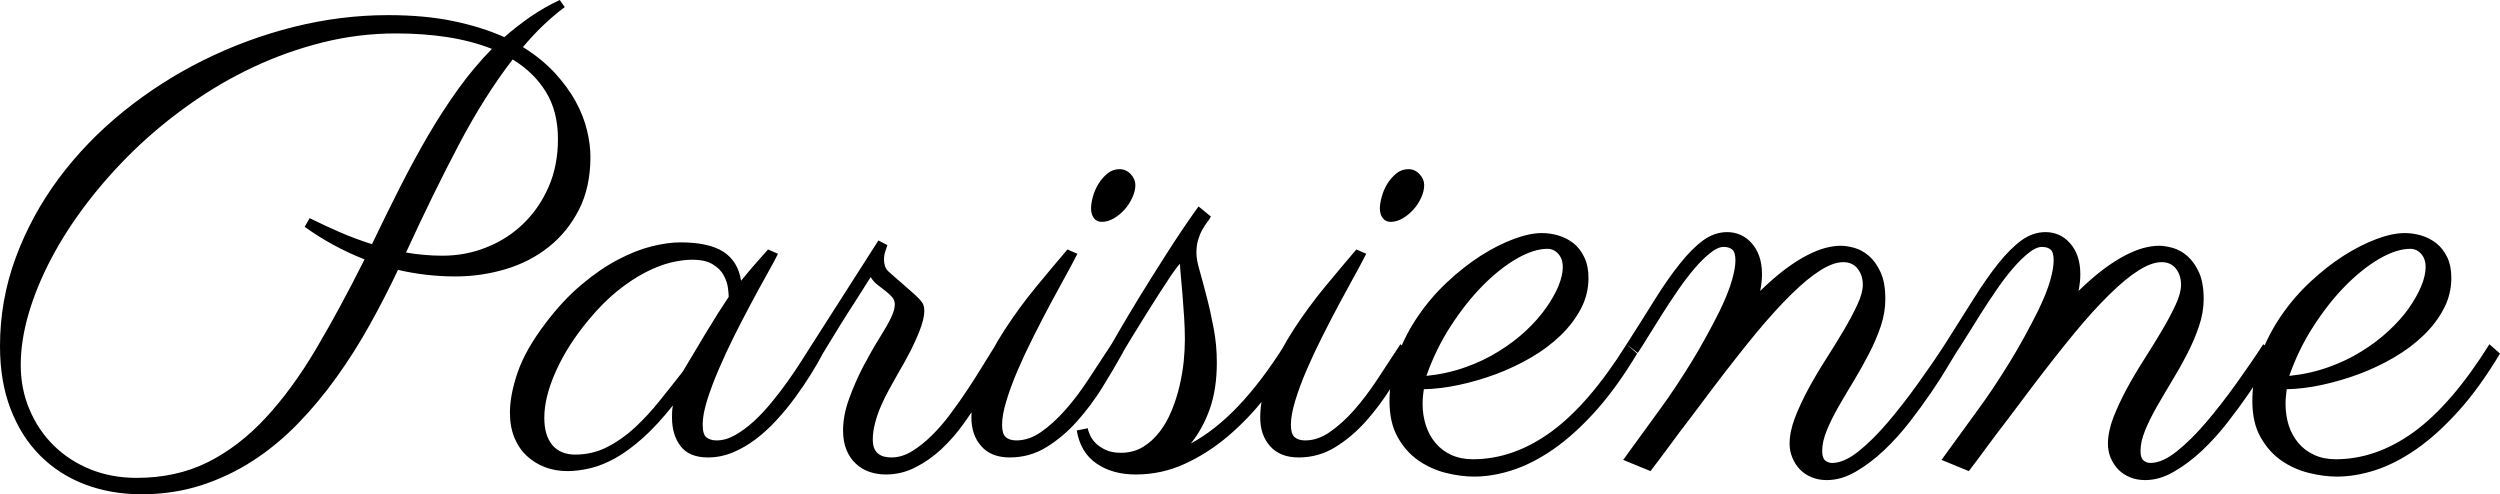 <svg version="1.1" xmlns="http://www.w3.org/2000/svg" xmlns:xlink="http://www.w3.org/1999/xlink" role="img" width="236.31" height="46.72" viewBox="2.17 13.46 236.31 46.72"><title>Parisienne</title><path fill="#000000" d="M55.08 13.46L55.55 14.13Q53.44 15.71 51.60 17.91L51.60 17.91Q53.38 19.02 54.61 20.35Q55.84 21.69 56.59 23.06Q57.34 24.44 57.66 25.79Q57.98 27.14 57.98 28.28L57.98 28.28Q57.98 31.15 56.90 33.27Q55.81 35.40 54.04 36.80Q52.27 38.21 49.97 38.90Q47.67 39.59 45.21 39.59L45.21 39.59Q42.46 39.59 39.79 38.97L39.79 38.97Q38.56 41.58 37.12 44.16Q35.69 46.74 34.00 49.09Q32.32 51.45 30.34 53.49Q28.36 55.53 26.09 57.00Q23.82 58.48 21.19 59.33Q18.55 60.18 15.56 60.18L15.56 60.18Q12.66 60.18 10.20 59.25Q7.74 58.31 5.95 56.51Q4.16 54.71 3.17 52.11Q2.17 49.52 2.17 46.18L2.17 46.18Q2.17 41.84 3.65 37.83Q5.13 33.82 7.72 30.33Q10.32 26.84 13.83 24.00Q17.35 21.16 21.42 19.14Q25.49 17.12 29.95 16.00Q34.40 14.89 38.85 14.89L38.85 14.89Q42.34 14.89 45.05 15.46Q47.76 16.03 49.84 16.97L49.84 16.97Q51.01 15.95 52.30 15.05Q53.59 14.16 55.08 13.46L55.08 13.46ZM37.33 36.54L37.33 36.54Q38.68 33.73 39.99 31.14Q41.31 28.54 42.67 26.21Q44.04 23.88 45.50 21.85Q46.97 19.81 48.67 18.08L48.67 18.08Q46.73 17.32 44.46 16.97Q42.19 16.62 39.61 16.62L39.61 16.62Q36.07 16.62 32.67 17.47Q29.27 18.32 26.12 19.80Q22.97 21.28 20.12 23.30Q17.26 25.32 14.81 27.69Q12.37 30.07 10.39 32.66Q8.41 35.25 7.02 37.89Q5.63 40.53 4.88 43.09Q4.13 45.65 4.13 47.97L4.13 47.97Q4.13 50.22 4.96 52.17Q5.78 54.12 7.23 55.55Q8.68 56.99 10.68 57.81Q12.69 58.63 15.09 58.63L15.09 58.63Q18.81 58.63 21.77 57.17Q24.73 55.70 27.25 52.99Q29.77 50.28 32.03 46.47Q34.28 42.66 36.63 37.98L36.63 37.98Q33.58 36.78 30.97 34.90L30.97 34.90L31.44 34.08Q32.85 34.78 34.30 35.41Q35.75 36.04 37.33 36.54ZM54.91 26.61L54.91 26.61Q54.91 24.00 53.78 22.16Q52.65 20.31 50.63 19.08L50.63 19.08Q47.96 22.54 45.55 27.12Q43.13 31.71 40.55 37.33L40.55 37.33Q41.40 37.48 42.25 37.55Q43.10 37.63 43.98 37.63L43.98 37.63Q46.21 37.63 48.18 36.83Q50.16 36.04 51.65 34.59Q53.15 33.14 54.03 31.12Q54.91 29.10 54.91 26.61ZM74.77 37.04L75.71 37.45Q75.33 38.21 74.64 39.44Q73.95 40.67 73.16 42.15Q72.37 43.63 71.56 45.24Q70.76 46.85 70.10 48.39Q69.44 49.93 69.01 51.29Q68.59 52.65 68.59 53.59L68.59 53.59Q68.59 54.53 68.95 54.81Q69.32 55.09 69.91 55.09L69.91 55.09Q70.76 55.09 71.65 54.59Q72.54 54.09 73.41 53.30Q74.27 52.51 75.09 51.51Q75.91 50.52 76.63 49.50Q77.35 48.49 77.93 47.57Q78.52 46.65 78.93 46.00L78.93 46.00L79.98 46.82Q79.49 47.76 78.81 48.85Q78.14 49.93 77.33 51.03Q76.53 52.13 75.59 53.15Q74.65 54.18 73.61 54.97Q72.57 55.76 71.43 56.23Q70.29 56.70 69.09 56.70L69.09 56.70Q67.33 56.70 66.51 55.64Q65.69 54.59 65.69 52.92L65.69 52.92Q65.69 52.80 65.70 52.41Q65.72 52.01 65.78 51.78L65.78 51.78Q64.31 53.62 62.98 54.82Q61.64 56.02 60.40 56.73Q59.15 57.43 58.00 57.71Q56.84 57.99 55.79 57.99L55.79 57.99Q54.67 57.99 53.69 57.62Q52.71 57.25 51.96 56.55Q51.21 55.85 50.79 54.82Q50.37 53.80 50.37 52.45L50.37 52.45Q50.37 50.78 51.11 48.63Q51.86 46.47 53.76 43.98L53.76 43.98Q55.38 41.84 57.12 40.38Q58.86 38.91 60.55 38.02Q62.23 37.13 63.75 36.75Q65.28 36.37 66.48 36.37L66.48 36.37Q69.17 36.37 70.55 37.26Q71.93 38.15 72.22 40.00L72.22 40.00Q72.81 39.27 73.45 38.53Q74.10 37.80 74.77 37.04L74.77 37.04ZM66.71 48.58L66.71 48.58Q67.09 47.97 67.65 47.01Q68.21 46.06 68.82 45.05Q69.44 44.04 70.02 43.10Q70.61 42.17 71.05 41.52L71.05 41.52Q71.05 41.26 70.98 40.67Q70.90 40.09 70.58 39.49Q70.26 38.88 69.55 38.45Q68.85 38.01 67.59 38.01L67.59 38.01Q66.68 38.01 65.56 38.28Q64.43 38.56 63.15 39.22Q61.88 39.88 60.53 40.96Q59.18 42.05 57.84 43.66L57.84 43.66Q55.81 46.09 54.72 48.54Q53.62 50.98 53.62 52.95L53.62 52.95Q53.62 54.62 54.38 55.53Q55.14 56.43 56.55 56.43L56.55 56.43Q58.16 56.43 59.56 55.72Q60.97 55.00 62.20 53.86Q63.43 52.71 64.54 51.32Q65.66 49.93 66.71 48.58ZM96.33 46.00L97.42 46.82Q96.98 47.47 96.38 48.57Q95.78 49.67 94.98 50.94Q94.19 52.21 93.24 53.53Q92.29 54.85 91.16 55.91Q90.03 56.96 88.71 57.63Q87.40 58.31 85.90 58.31L85.90 58.31Q85.08 58.31 84.35 58.06Q83.62 57.81 83.06 57.28Q82.50 56.76 82.18 55.98Q81.86 55.20 81.86 54.15L81.86 54.15Q81.86 52.71 82.43 51.15Q83.00 49.58 83.76 48.11Q84.53 46.65 85.29 45.43Q86.05 44.22 86.40 43.48L86.40 43.48Q86.75 42.75 86.75 42.22L86.75 42.22Q86.75 41.84 86.50 41.55Q86.25 41.26 85.89 40.98Q85.52 40.70 85.13 40.39Q84.73 40.09 84.47 39.65L84.47 39.65Q83.73 40.82 82.97 42.02L82.97 42.02Q82.30 43.04 81.51 44.32Q80.72 45.59 79.98 46.82L79.98 46.82L78.93 46.00L85.20 36.19L86.05 36.63Q85.99 36.80 85.86 37.19Q85.73 37.57 85.73 38.01L85.73 38.01Q85.73 38.33 85.83 38.64Q85.93 38.94 86.25 39.21L86.25 39.21Q87.43 40.26 88.10 40.83Q88.77 41.40 89.08 41.74Q89.39 42.08 89.46 42.30Q89.54 42.52 89.54 42.87L89.54 42.87Q89.54 43.22 89.42 43.72Q89.30 44.22 89.02 44.92Q88.74 45.62 88.26 46.58Q87.78 47.53 87.04 48.79L87.04 48.79Q86.61 49.55 86.18 50.33Q85.76 51.10 85.42 51.89Q85.08 52.68 84.88 53.47Q84.67 54.27 84.67 55.00L84.67 55.00Q84.67 55.55 84.83 55.89Q84.99 56.23 85.26 56.40Q85.52 56.58 85.83 56.64Q86.14 56.70 86.43 56.70L86.43 56.70Q87.40 56.70 88.35 56.13Q89.30 55.55 90.22 54.65Q91.15 53.74 92.01 52.58Q92.88 51.42 93.67 50.22Q94.46 49.02 95.13 47.92Q95.80 46.82 96.33 46.00L96.33 46.00ZM109.49 30.95L109.49 30.95Q109.49 31.53 109.19 32.16Q108.90 32.79 108.45 33.29Q107.99 33.79 107.44 34.11Q106.88 34.43 106.32 34.43L106.32 34.43Q105.82 34.43 105.56 34.07Q105.30 33.70 105.30 33.17L105.30 33.17Q105.30 32.70 105.47 32.06Q105.65 31.41 106 30.84Q106.35 30.27 106.85 29.86Q107.35 29.45 107.99 29.45L107.99 29.45Q108.61 29.45 109.05 29.92Q109.49 30.39 109.49 30.95ZM103.07 37.04L104.01 37.45Q103.63 38.21 102.94 39.46Q102.25 40.70 101.46 42.18Q100.67 43.66 99.85 45.29Q99.03 46.91 98.37 48.45Q97.71 49.99 97.30 51.34Q96.89 52.68 96.89 53.62L96.89 53.62Q96.89 54.47 97.24 54.78Q97.59 55.09 98.24 55.09L98.24 55.09Q99.44 55.09 100.58 54.29Q101.72 53.50 102.85 52.23Q103.98 50.96 105.06 49.31Q106.15 47.67 107.23 46.00L107.23 46.00L108.29 46.82Q107.44 48.35 106.37 50.08Q105.30 51.80 103.98 53.28Q102.66 54.76 101.08 55.73Q99.50 56.70 97.62 56.70L97.62 56.70Q95.86 56.70 94.93 55.64Q93.99 54.59 93.99 52.92L93.99 52.92Q93.99 50.96 94.90 48.82Q95.80 46.68 97.17 44.58Q98.53 42.49 100.13 40.55Q101.72 38.62 103.07 37.04L103.07 37.04ZM116.63 33.93L116.63 33.93Q116.49 34.20 116.25 34.50Q116.02 34.81 115.80 35.21Q115.58 35.60 115.42 36.13Q115.26 36.66 115.26 37.39L115.26 37.39Q115.26 38.01 115.57 39.06Q115.87 40.12 116.22 41.48Q116.58 42.84 116.88 44.44Q117.19 46.03 117.19 47.73L117.19 47.73Q117.19 50.22 116.52 52.13Q115.84 54.03 114.73 55.38L114.73 55.38Q117.02 54.15 119.21 51.85Q121.41 49.55 123.64 46.00L123.64 46.00L124.63 46.88Q123.37 48.96 121.78 51.00Q120.18 53.04 118.28 54.66Q116.37 56.29 114.17 57.30Q111.98 58.31 109.52 58.31L109.52 58.31Q107.32 58.31 105.81 57.27Q104.30 56.23 103.95 54.15L103.95 54.15L105.00 53.94Q105.00 54.12 105.17 54.51Q105.33 54.91 105.68 55.29Q106.03 55.67 106.63 55.96Q107.23 56.26 108.11 56.26L108.11 56.26Q109.28 56.26 110.19 55.72Q111.10 55.17 111.77 54.29Q112.45 53.42 112.91 52.29Q113.38 51.16 113.66 49.96Q113.94 48.76 114.06 47.62Q114.17 46.47 114.17 45.54L114.17 45.54Q114.17 44.60 114.10 43.46Q114.03 42.31 113.94 41.27Q113.85 40.23 113.78 39.46Q113.71 38.68 113.71 38.45L113.71 38.45L113.71 38.39Q113.32 38.80 112.80 39.59Q112.27 40.38 111.67 41.32Q111.07 42.25 110.47 43.22Q109.87 44.19 109.38 44.98Q108.90 45.77 108.59 46.28Q108.29 46.79 108.29 46.82L108.29 46.82L107.23 46.00Q107.26 45.97 107.96 44.74Q108.67 43.51 109.82 41.62Q110.98 39.73 112.45 37.43Q113.91 35.13 115.46 32.97L115.46 32.97L116.63 33.93ZM136.79 30.95L136.79 30.95Q136.79 31.53 136.50 32.16Q136.21 32.79 135.75 33.29Q135.30 33.79 134.74 34.11Q134.18 34.43 133.63 34.43L133.63 34.43Q133.13 34.43 132.87 34.07Q132.60 33.70 132.60 33.17L132.60 33.17Q132.60 32.70 132.78 32.06Q132.95 31.41 133.30 30.84Q133.66 30.27 134.15 29.86Q134.65 29.45 135.30 29.45L135.30 29.45Q135.91 29.45 136.35 29.92Q136.79 30.39 136.79 30.95ZM130.38 37.04L131.31 37.45Q130.93 38.21 130.24 39.46Q129.55 40.70 128.76 42.18Q127.97 43.66 127.15 45.29Q126.33 46.91 125.67 48.45Q125.01 49.99 124.60 51.34Q124.19 52.68 124.19 53.62L124.19 53.62Q124.19 54.47 124.54 54.78Q124.90 55.09 125.54 55.09L125.54 55.09Q126.74 55.09 127.88 54.29Q129.03 53.50 130.16 52.23Q131.28 50.96 132.37 49.31Q133.45 47.67 134.54 46.00L134.54 46.00L135.59 46.82Q134.74 48.35 133.67 50.08Q132.60 51.80 131.28 53.28Q129.96 54.76 128.38 55.73Q126.80 56.70 124.93 56.70L124.93 56.70Q123.17 56.70 122.23 55.64Q121.29 54.59 121.29 52.92L121.29 52.92Q121.29 50.96 122.20 48.82Q123.11 46.68 124.47 44.58Q125.83 42.49 127.43 40.55Q129.03 38.62 130.38 37.04L130.38 37.04ZM136.76 50.25L136.76 50.25Q136.70 50.60 136.67 50.96Q136.64 51.31 136.64 51.66L136.64 51.66Q136.64 52.71 136.95 53.67Q137.26 54.62 137.86 55.33Q138.46 56.05 139.35 56.46Q140.25 56.87 141.39 56.87L141.39 56.87Q145.23 56.87 148.80 54.27Q152.38 51.66 155.92 46.00L155.92 46.00L156.92 46.88Q154.98 50.11 152.99 52.32Q151 54.53 149.02 55.91Q147.04 57.28 145.14 57.90Q143.24 58.51 141.51 58.51L141.51 58.51Q140.25 58.51 138.84 58.16Q137.44 57.81 136.25 56.99Q135.06 56.17 134.29 54.79Q133.51 53.42 133.51 51.37L133.51 51.37Q133.51 49.17 134.26 47.13Q135.00 45.10 136.21 43.34Q137.41 41.58 138.96 40.13Q140.51 38.68 142.11 37.65Q143.71 36.63 145.23 36.06Q146.75 35.49 147.92 35.49L147.92 35.49Q148.69 35.49 149.48 35.72Q150.27 35.96 150.90 36.45Q151.53 36.95 151.92 37.77Q152.32 38.59 152.32 39.73L152.32 39.73Q152.32 41.29 151.60 42.65Q150.88 44.01 149.68 45.17Q148.48 46.33 146.90 47.25Q145.32 48.17 143.59 48.82Q141.86 49.46 140.10 49.84Q138.34 50.22 136.76 50.25ZM137.00 48.99L137.00 48.99Q138.96 48.79 140.69 48.17Q142.42 47.56 143.85 46.66Q145.29 45.77 146.42 44.71Q147.54 43.66 148.30 42.58Q149.07 41.49 149.48 40.50Q149.89 39.50 149.89 38.71L149.89 38.71Q149.89 37.92 149.46 37.45Q149.04 36.98 148.45 36.98L148.45 36.98Q147.16 36.98 145.55 37.90Q143.94 38.83 142.33 40.45Q140.72 42.08 139.30 44.28Q137.88 46.47 137.00 48.99ZM180.38 41.73L180.38 41.73Q180.38 42.99 179.95 44.29Q179.51 45.59 178.83 46.90Q178.16 48.20 177.40 49.46Q176.63 50.72 175.96 51.89Q175.29 53.06 174.85 54.13Q174.41 55.20 174.41 56.08L174.41 56.08Q174.41 56.76 174.70 56.99Q174.99 57.22 175.35 57.22L175.35 57.22Q176.46 57.22 177.84 56.13Q179.21 55.03 180.63 53.36Q182.05 51.69 183.46 49.72Q184.87 47.76 186.01 46.00L186.01 46.00L187.06 46.82Q186.83 47.18 186.21 48.22Q185.60 49.26 184.69 50.59Q183.78 51.92 182.66 53.37Q181.53 54.82 180.24 56.04Q178.95 57.25 177.59 58.04Q176.22 58.84 174.85 58.84L174.85 58.84Q174.06 58.84 173.41 58.57Q172.77 58.31 172.31 57.84Q171.86 57.37 171.60 56.74Q171.33 56.11 171.33 55.41L171.33 55.41Q171.33 54.27 171.84 52.93Q172.36 51.60 173.12 50.19Q173.88 48.79 174.79 47.37Q175.70 45.95 176.46 44.66Q177.22 43.37 177.73 42.27Q178.25 41.17 178.25 40.38L178.25 40.38Q178.25 39.47 177.76 38.86Q177.28 38.24 176.40 38.24L176.40 38.24Q175.46 38.24 174.23 39.02Q173.00 39.79 171.48 41.29Q169.96 42.78 168.15 44.96Q166.35 47.15 164.24 49.93L164.24 49.93Q163.04 51.54 161.90 53.04L161.90 53.04Q161.40 53.68 160.90 54.35Q160.40 55.03 159.91 55.69Q159.41 56.35 158.97 56.95Q158.53 57.55 158.18 57.99L158.18 57.99L155.60 56.93L159.03 52.21Q159.76 51.22 160.52 50.08Q161.28 48.93 162.03 47.72Q162.78 46.50 163.45 45.27Q164.13 44.04 164.71 42.87L164.71 42.87Q165.56 41.11 165.88 39.95Q166.21 38.80 166.21 38.09L166.21 38.09Q166.21 37.30 165.91 37.05Q165.62 36.80 165.09 36.80L165.09 36.80Q164.54 36.80 163.82 37.38Q163.10 37.95 162.34 38.84Q161.58 39.73 160.80 40.86Q160.02 41.99 159.32 43.10Q158.62 44.22 158.00 45.21Q157.39 46.21 156.98 46.82L156.98 46.82L155.92 46.00Q157.42 43.66 158.63 41.71Q159.85 39.76 160.98 38.36Q162.10 36.95 163.17 36.17Q164.24 35.40 165.44 35.40L165.44 35.40Q166.09 35.40 166.69 35.66Q167.29 35.93 167.74 36.44Q168.20 36.95 168.46 37.68Q168.72 38.42 168.72 39.38L168.72 39.38Q168.72 40.14 168.55 40.96L168.55 40.96Q169.84 39.71 170.95 38.88Q172.06 38.06 173.00 37.58Q173.94 37.10 174.73 36.89Q175.52 36.69 176.17 36.69L176.17 36.69Q176.72 36.69 177.46 36.89Q178.19 37.10 178.83 37.65Q179.48 38.21 179.93 39.19Q180.38 40.17 180.38 41.73ZM210.47 41.73L210.47 41.73Q210.47 42.99 210.03 44.29Q209.59 45.59 208.92 46.90Q208.25 48.20 207.48 49.46Q206.72 50.72 206.05 51.89Q205.38 53.06 204.94 54.13Q204.50 55.20 204.50 56.08L204.50 56.08Q204.50 56.76 204.79 56.99Q205.08 57.22 205.43 57.22L205.43 57.22Q206.55 57.22 207.92 56.13Q209.30 55.03 210.72 53.36Q212.14 51.69 213.55 49.72Q214.96 47.76 216.10 46.00L216.10 46.00L217.15 46.82Q216.92 47.18 216.30 48.22Q215.69 49.26 214.78 50.59Q213.87 51.92 212.74 53.37Q211.62 54.82 210.33 56.04Q209.04 57.25 207.67 58.04Q206.31 58.84 204.94 58.84L204.94 58.84Q204.14 58.84 203.50 58.57Q202.86 58.31 202.40 57.84Q201.95 57.37 201.68 56.74Q201.42 56.11 201.42 55.41L201.42 55.41Q201.42 54.27 201.93 52.93Q202.45 51.60 203.21 50.19Q203.97 48.79 204.88 47.37Q205.79 45.95 206.55 44.66Q207.31 43.37 207.82 42.27Q208.33 41.17 208.33 40.38L208.33 40.38Q208.33 39.47 207.85 38.86Q207.37 38.24 206.49 38.24L206.49 38.24Q205.55 38.24 204.32 39.02Q203.09 39.79 201.57 41.29Q200.04 42.78 198.24 44.96Q196.44 47.15 194.33 49.93L194.33 49.93Q193.13 51.54 191.99 53.04L191.99 53.04Q191.49 53.68 190.99 54.35Q190.49 55.03 189.99 55.69Q189.50 56.35 189.06 56.95Q188.62 57.55 188.27 57.99L188.27 57.99L185.69 56.93L189.12 52.21Q189.85 51.22 190.61 50.08Q191.37 48.93 192.12 47.72Q192.87 46.50 193.54 45.27Q194.21 44.04 194.80 42.87L194.80 42.87Q195.65 41.11 195.97 39.95Q196.29 38.80 196.29 38.09L196.29 38.09Q196.29 37.30 196 37.05Q195.71 36.80 195.18 36.80L195.18 36.80Q194.62 36.80 193.91 37.38Q193.19 37.95 192.43 38.84Q191.66 39.73 190.89 40.86Q190.11 41.99 189.41 43.10Q188.71 44.22 188.09 45.21Q187.47 46.21 187.06 46.82L187.06 46.82L186.01 46.00Q187.50 43.66 188.72 41.71Q189.94 39.76 191.06 38.36Q192.19 36.95 193.26 36.17Q194.33 35.40 195.53 35.40L195.53 35.40Q196.18 35.40 196.78 35.66Q197.38 35.93 197.83 36.44Q198.29 36.95 198.55 37.68Q198.81 38.42 198.81 39.38L198.81 39.38Q198.81 40.14 198.64 40.96L198.64 40.96Q199.93 39.71 201.04 38.88Q202.15 38.06 203.09 37.58Q204.03 37.10 204.82 36.89Q205.61 36.69 206.25 36.69L206.25 36.69Q206.81 36.69 207.54 36.89Q208.28 37.10 208.92 37.65Q209.56 38.21 210.02 39.19Q210.47 40.17 210.47 41.73ZM218.32 50.25L218.32 50.25Q218.27 50.60 218.24 50.96Q218.21 51.31 218.21 51.66L218.21 51.66Q218.21 52.71 218.51 53.67Q218.82 54.62 219.42 55.33Q220.02 56.05 220.92 56.46Q221.81 56.87 222.95 56.87L222.95 56.87Q226.79 56.87 230.37 54.27Q233.94 51.66 237.48 46.00L237.48 46.00L238.48 46.88Q236.55 50.11 234.55 52.32Q232.56 54.53 230.58 55.91Q228.61 57.28 226.70 57.90Q224.80 58.51 223.07 58.51L223.07 58.51Q221.81 58.51 220.40 58.16Q219.00 57.81 217.81 56.99Q216.63 56.17 215.85 54.79Q215.07 53.42 215.07 51.37L215.07 51.37Q215.07 49.17 215.82 47.13Q216.57 45.10 217.77 43.34Q218.97 41.58 220.52 40.13Q222.07 38.68 223.67 37.65Q225.27 36.63 226.79 36.06Q228.31 35.49 229.49 35.49L229.49 35.49Q230.25 35.49 231.04 35.72Q231.83 35.96 232.46 36.45Q233.09 36.95 233.49 37.77Q233.88 38.59 233.88 39.73L233.88 39.73Q233.88 41.29 233.16 42.65Q232.45 44.01 231.24 45.17Q230.04 46.33 228.46 47.25Q226.88 48.17 225.15 48.82Q223.42 49.46 221.66 49.84Q219.91 50.22 218.32 50.25ZM218.56 48.99L218.56 48.99Q220.52 48.79 222.25 48.17Q223.98 47.56 225.41 46.66Q226.85 45.77 227.98 44.71Q229.11 43.66 229.87 42.58Q230.63 41.49 231.04 40.50Q231.45 39.50 231.45 38.71L231.45 38.71Q231.45 37.92 231.02 37.45Q230.60 36.98 230.01 36.98L230.01 36.98Q228.72 36.98 227.11 37.90Q225.50 38.83 223.89 40.45Q222.28 42.08 220.86 44.28Q219.44 46.47 218.56 48.99Z"></path></svg>
